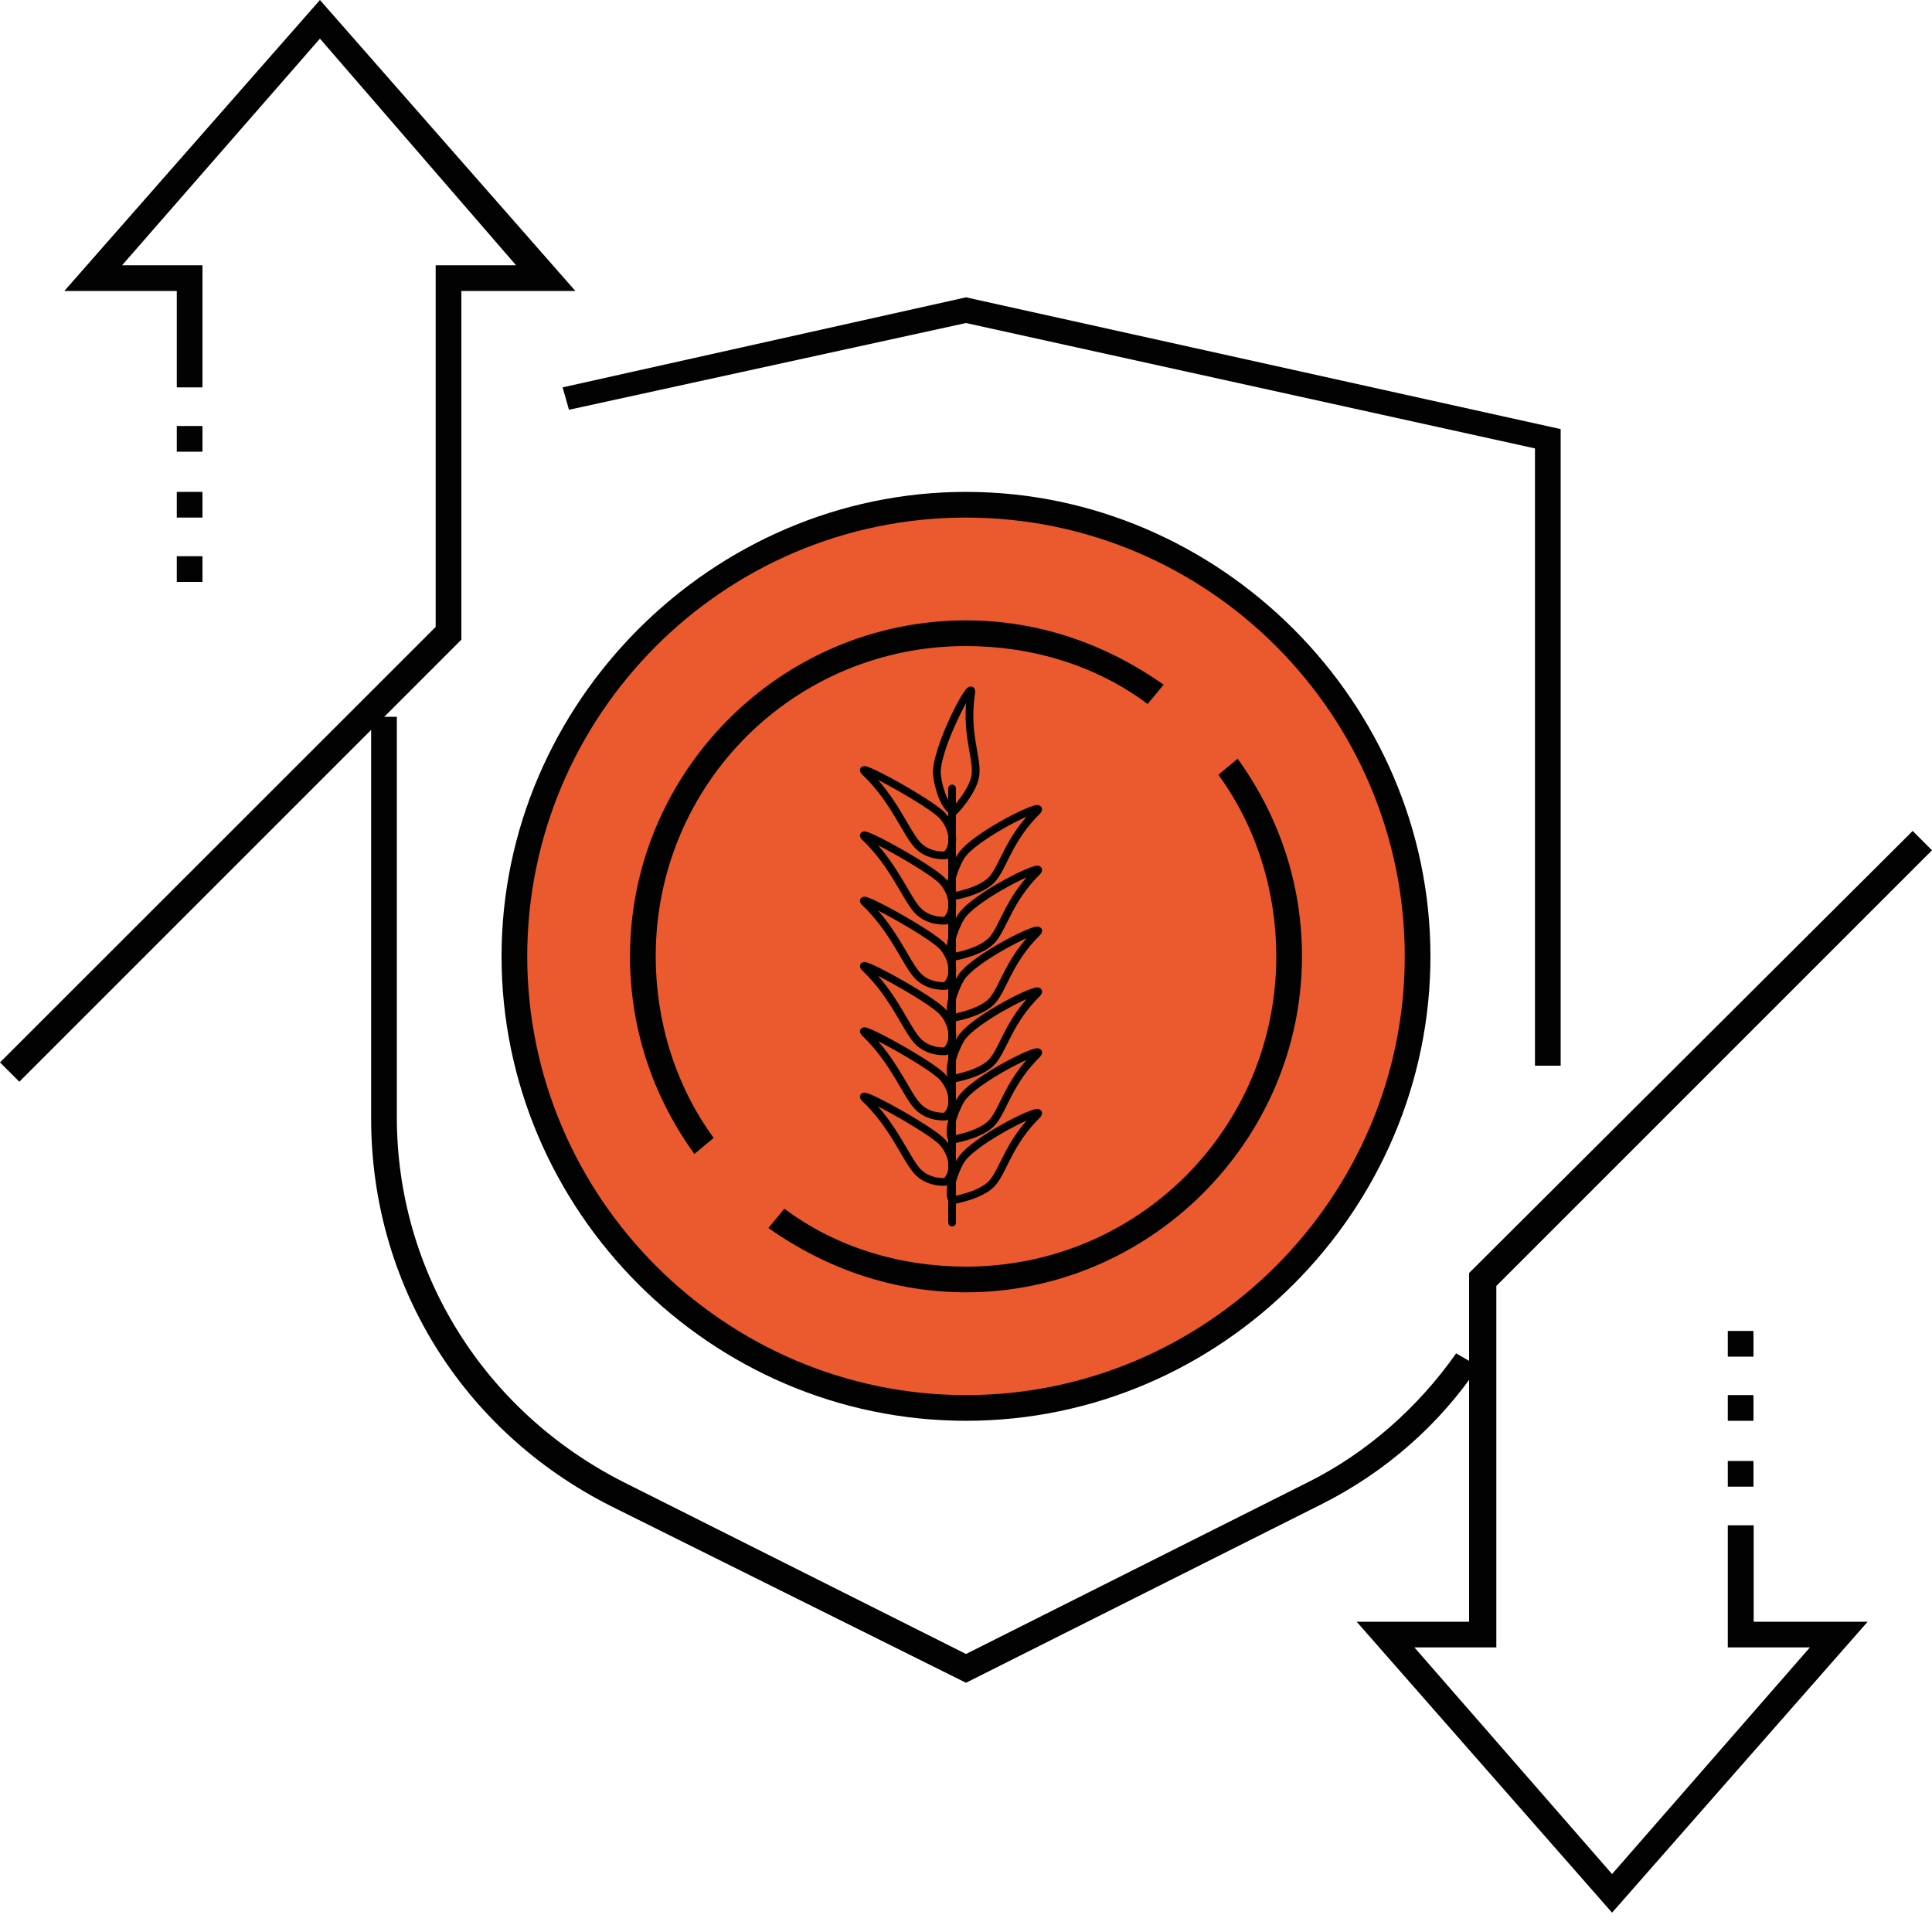 <?xml version="1.0" encoding="utf-8"?>
<!-- Generator: Adobe Illustrator 27.0.0, SVG Export Plug-In . SVG Version: 6.00 Build 0)  -->
<svg version="1.1" id="Слой_1" xmlns="http://www.w3.org/2000/svg" xmlns:xlink="http://www.w3.org/1999/xlink" x="0px" y="0px"
	 viewBox="0 0 100 100" style="enable-background:new 0 0 100 100;" xml:space="preserve">
<style type="text/css">
	.st0{fill:#EB5A2E;}
	.st1{fill:#020203;}
	.st2{fill:none;stroke:#010202;stroke-width:0.4;stroke-linecap:round;stroke-miterlimit:10;}
	.st3{fill:none;stroke:#010202;stroke-width:0.4;stroke-miterlimit:10;}
</style>
<circle class="st0" cx="50" cy="49.5" r="23.38"/>
<path class="st1" d="M50,73.54c-13.23,0-24.04-10.9-24.04-24.04S36.86,25.46,50,25.46s24.04,10.9,24.04,24.04S63.23,73.54,50,73.54z
	 M50,26.79c-12.56,0-22.71,10.23-22.71,22.71S37.52,72.21,50,72.21S72.71,61.98,72.71,49.5S62.56,26.79,50,26.79z"/>
<path class="st1" d="M35.94,59.73c-2.16-3-3.33-6.49-3.33-10.23c0-9.57,7.82-17.39,17.39-17.39c3.66,0,7.15,1.16,10.23,3.33l-0.83,1
	c-2.66-2-5.99-3-9.4-3c-8.9,0-16.06,7.15-16.06,16.06c0,3.33,1,6.66,3,9.4L35.94,59.73z"/>
<path class="st1" d="M50,66.89c-3.66,0-7.15-1.16-10.23-3.33l0.83-1c2.66,2,5.99,3,9.4,3c8.9,0,16.06-7.15,16.06-16.06
	c0-3.33-1-6.66-3-9.4l1-0.83c2.16,3,3.33,6.49,3.33,10.23C67.39,59.07,59.48,66.89,50,66.89z"/>
<path class="st1" d="M31.61,77.95c-7.74-3.91-12.4-11.56-12.4-20.05V37.1h1.33v20.72c0,7.99,4.49,15.22,11.73,18.89L50,85.61
	l17.72-8.9c3-1.5,5.66-3.83,7.65-6.66l1.16,0.67c-2,3-4.83,5.49-8.15,7.15L50,87.1L31.61,77.95z"/>
<polygon class="st1" points="79.45,55.16 79.45,23.21 50,16.72 29.45,21.21 29.12,20.05 50,15.39 80.78,22.21 80.78,55.16 "/>
<polygon class="st1" points="0,54.99 22.55,32.45 22.55,13.73 26.71,13.73 16.56,2 6.32,13.73 10.48,13.73 10.48,20.05 9.15,20.05 
	9.15,15.06 3.33,15.06 16.56,0 29.78,15.06 23.88,15.06 23.88,33.11 1,55.99 "/>
<polygon class="st1" points="70.22,83.94 76.04,83.94 76.04,65.89 99,43.01 100,44.01 77.45,66.56 77.45,85.27 73.21,85.27 
	83.44,97 93.68,85.27 89.43,85.27 89.43,78.95 90.77,78.95 90.77,83.94 96.67,83.94 83.44,99 "/>
<rect x="89.43" y="75.62" class="st1" width="1.33" height="1.33"/>
<rect x="89.43" y="72.21" class="st1" width="1.33" height="1.33"/>
<rect x="89.43" y="68.89" class="st1" width="1.33" height="1.33"/>
<rect x="9.15" y="28.79" class="st1" width="1.33" height="1.33"/>
<rect x="9.15" y="25.46" class="st1" width="1.33" height="1.33"/>
<rect x="9.15" y="22.05" class="st1" width="1.33" height="1.33"/>
<g>
	<line class="st2" x1="49.28" y1="40.81" x2="49.28" y2="63.28"/>
	<path class="st3" d="M51.39,61.2c-0.57,0.69-2.1,0.93-2.1,0.93c-0.22-0.36-0.02-1.25,0.42-2.03c0.62-1.1,4.6-3.01,3.96-2.38
		C52.23,59.15,51.96,60.51,51.39,61.2z"/>
	<path class="st3" d="M51.39,58.06c-0.57,0.69-2.1,0.93-2.1,0.93c-0.22-0.36-0.02-1.25,0.42-2.03c0.62-1.1,4.6-3.01,3.96-2.38
		C52.23,56,51.96,57.36,51.39,58.06z"/>
	<path class="st3" d="M51.39,54.91c-0.57,0.69-2.1,0.93-2.1,0.93c-0.22-0.36-0.02-1.25,0.42-2.03c0.62-1.1,4.6-3.01,3.96-2.38
		C52.23,52.86,51.96,54.22,51.39,54.91z"/>
	<path class="st3" d="M51.39,51.76c-0.57,0.69-2.1,0.93-2.1,0.93c-0.22-0.36-0.02-1.25,0.42-2.03c0.62-1.1,4.6-3.01,3.96-2.38
		C52.23,49.71,51.96,51.07,51.39,51.76z"/>
	<path class="st3" d="M51.39,48.61c-0.57,0.69-2.1,0.93-2.1,0.93c-0.22-0.36-0.02-1.25,0.42-2.03c0.62-1.1,4.6-3.01,3.96-2.38
		C52.23,46.56,51.96,47.92,51.39,48.61z"/>
	<path class="st3" d="M51.39,45.47c-0.57,0.69-2.1,0.93-2.1,0.93c-0.22-0.36-0.02-1.25,0.42-2.03c0.62-1.1,4.6-3.01,3.96-2.38
		C52.23,43.42,51.96,44.77,51.39,45.47z"/>
	<path class="st3" d="M50.5,40.01c-0.05,0.9-1.13,2-1.13,2c-0.39-0.15-0.76-0.99-0.87-1.88c-0.16-1.25,1.9-5.16,1.77-4.27
		C49.96,37.85,50.55,39.11,50.5,40.01z"/>
	<path class="st3" d="M47.45,60.59c0.59,0.68,1.5,0.58,1.5,0.58c0.51-0.44,0.44-1.35-0.15-2.03s-4.67-2.9-4.02-2.28
		C46.24,58.25,46.86,59.91,47.45,60.59z"/>
	<path class="st3" d="M47.45,57.21c0.59,0.68,1.5,0.58,1.5,0.58c0.51-0.44,0.44-1.35-0.15-2.03s-4.67-2.9-4.02-2.28
		C46.24,54.87,46.86,56.53,47.45,57.21z"/>
	<path class="st3" d="M47.45,53.83c0.59,0.68,1.5,0.58,1.5,0.58c0.51-0.44,0.44-1.35-0.15-2.03s-4.67-2.9-4.02-2.28
		C46.24,51.49,46.86,53.15,47.45,53.83z"/>
	<path class="st3" d="M47.45,50.45c0.59,0.68,1.5,0.58,1.5,0.58c0.51-0.44,0.44-1.35-0.15-2.03s-4.67-2.9-4.02-2.28
		C46.24,48.11,46.86,49.77,47.45,50.45z"/>
	<path class="st3" d="M47.45,47.07c0.59,0.68,1.5,0.58,1.5,0.58c0.51-0.44,0.44-1.35-0.15-2.03s-4.67-2.9-4.02-2.28
		C46.24,44.73,46.86,46.39,47.45,47.07z"/>
	<path class="st3" d="M47.45,43.69c0.59,0.68,1.5,0.58,1.5,0.58c0.51-0.44,0.44-1.35-0.15-2.03s-4.67-2.9-4.02-2.28
		C46.24,41.35,46.86,43.01,47.45,43.69z"/>
</g>
</svg>
